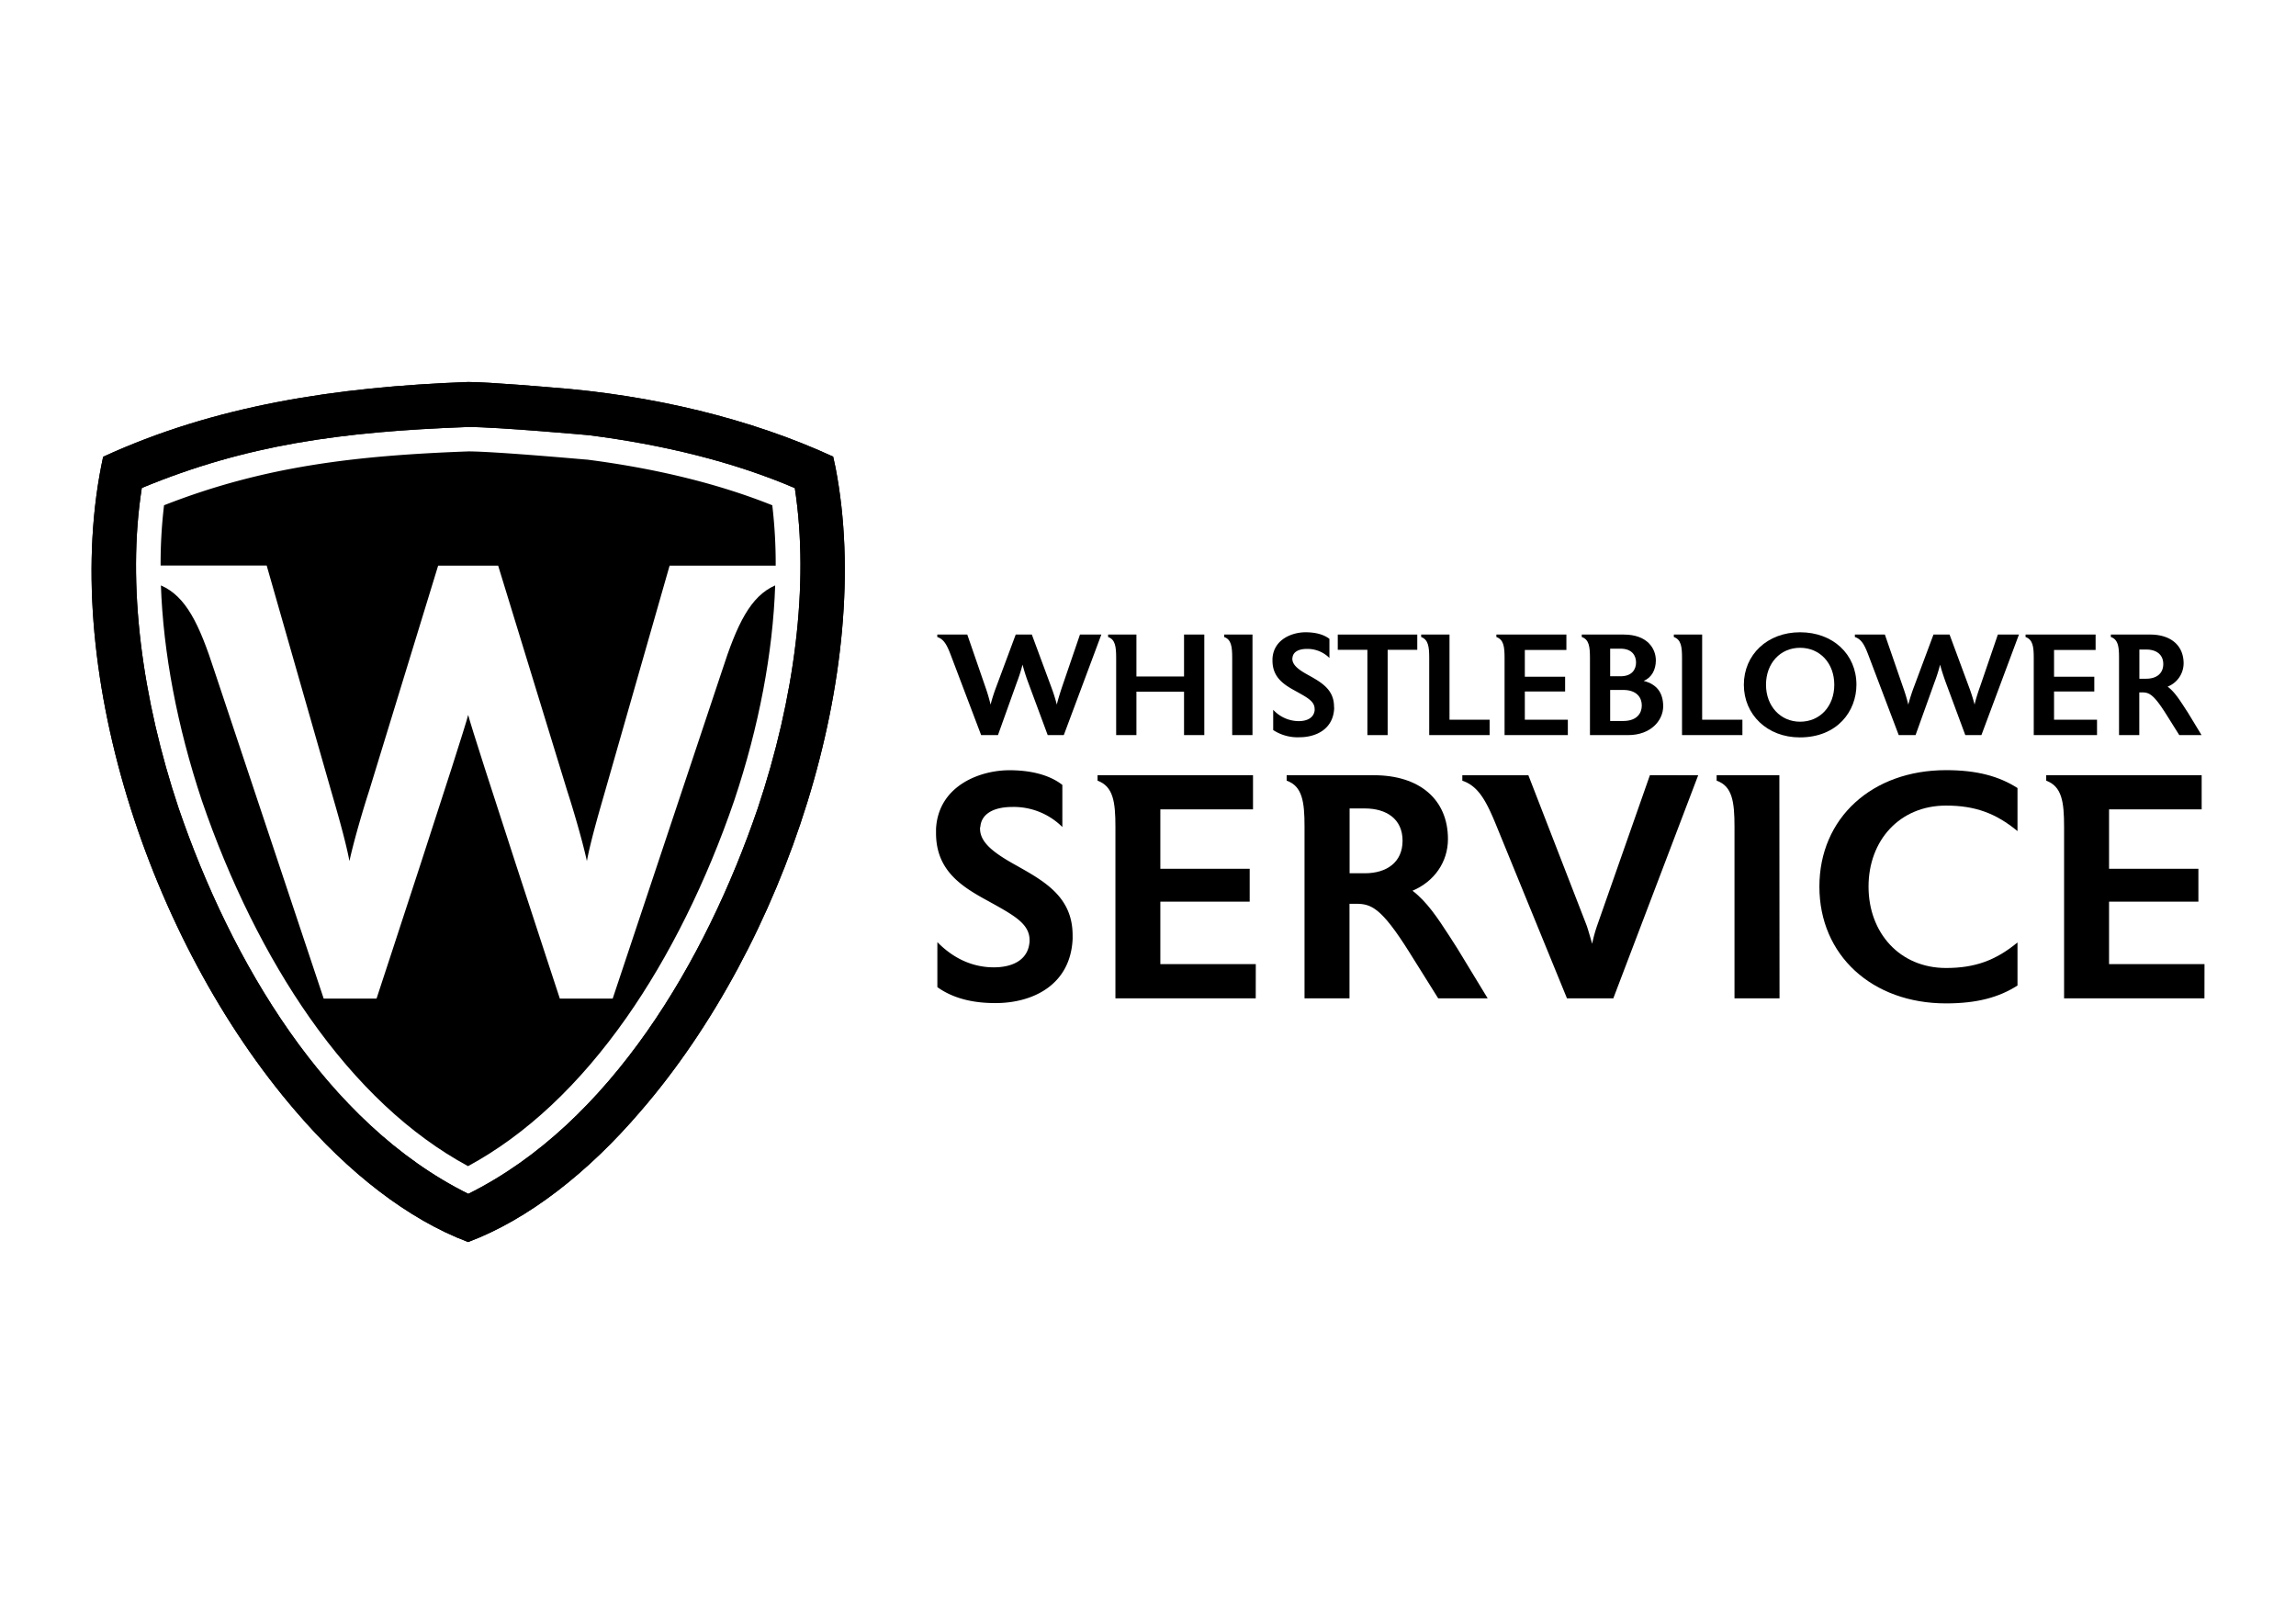 <svg id="Ebene_2" data-name="Ebene 2" xmlns="http://www.w3.org/2000/svg" viewBox="0 0 841.89 595.28"><path d="M306.37,171.41l-.87-4c-30.22-13.93-66.42-22.61-103.26-25.37,0,0-22.93-2-30.58-2-49,1.81-93.18,8.73-133.84,27.42-16.46,75.84,16.5,177.19,70.67,240,19.17,22.4,41.11,39.59,63.17,47.89,22.06-8.3,44-25.49,63.17-47.89C288.18,345.9,320.75,245.75,306.37,171.41ZM65.51,296.34C52.11,256.26,46.42,214.26,52,178.89c38.27-15.84,73-20.64,119.71-22.35,11,0,44.14,3,44.14,3h0c27.07,3.43,53.11,9.75,75.59,19.4,5.47,35.38-.17,77.34-13.59,117.42-19.1,55.85-54,115.43-106.14,141.32C119.51,411.78,84.62,352.19,65.51,296.34Z"/><path d="M306.37,171.41l-.87-4c-30.22-13.93-66.42-22.61-103.26-25.37,0,0-22.93-2-30.58-2-49,1.81-93.18,8.73-133.84,27.42-16.46,75.84,16.5,177.19,70.67,240,19.17,22.4,41.11,39.59,63.17,47.89,22.06-8.3,44-25.49,63.17-47.89C288.18,345.9,320.75,245.75,306.37,171.41ZM65.51,296.34C52.11,256.26,46.42,214.26,52,178.89c38.27-15.84,73-20.64,119.71-22.35,11,0,44.14,3,44.14,3h0c27.07,3.43,53.11,9.75,75.59,19.4,5.47,35.38-.17,77.34-13.59,117.42-19.1,55.85-54,115.43-106.14,141.32C119.51,411.78,84.62,352.19,65.51,296.34Z"/><path d="M264.75,245.9,224.66,366.1H205.28s-31.75-96.54-33.61-104c-1.86,7.5-33.6,104-33.6,104H118.69L78.6,245.9C73.07,228.8,68.18,218.59,59,214.62c.86,24.61,5.94,51.63,15,78.84,10.18,29.75,23.84,57.28,39.52,79.61,17.3,24.64,36.82,42.94,58.1,54.46,21.27-11.52,40.8-29.82,58.1-54.46,15.67-22.33,29.33-49.86,39.52-79.62,9.08-27.15,14.17-54.17,15-78.83C275.17,218.59,270.27,228.8,264.75,245.9Z"/><path d="M97.8,207.39,121.43,290c1.58,5.49,5.26,17.94,6.7,25.68,1.71-7.83,5.27-19.78,7.2-25.68l25.33-82.63h22L208,290c1.93,5.9,5.49,17.85,7.2,25.68,1.43-7.74,5.12-20.19,6.69-25.68l23.64-82.63h38.9a183.84,183.84,0,0,0-1.25-22.13c-19.63-7.85-42.48-13.47-68-16.75H215c-.33,0-32.51-2.93-43.18-3-41.61,1.53-75.16,5.44-111.67,19.75a181,181,0,0,0-1.26,22.1H97.8Z"/><path d="M403.84,232.64,390.07,269.5h-5.9l-7.12-19.2a69.08,69.08,0,0,1-2.11-6.64,59.48,59.48,0,0,1-2.11,6.59l-6.9,19.25h-6.17L349,241.13c-1.58-4.22-2.63-6.7-5.32-7.59v-.9h11l6.59,19.09a63.25,63.25,0,0,1,1.95,6.59,63.85,63.85,0,0,1,2.11-6.59l7.11-19.09h5.91l7.07,19.09a66.41,66.41,0,0,1,2.1,6.59c.37-1.79,1.48-5.17,1.95-6.59L396,232.64Z"/><path d="M441.59,269.5h-7.43V253.57H416.7V269.5h-7.43V241.13c0-4.11-.37-6.7-2.95-7.59v-.9H416.7V248h17.46V232.64h7.43Z"/><path d="M459.26,269.5h-7.44V241.13c0-4.11-.37-6.7-2.95-7.59v-.9h10.39Z"/><path d="M489.21,259.64c-.32,7.64-6.59,10.65-12.76,10.65a16.32,16.32,0,0,1-9.6-2.64v-7.43a12.86,12.86,0,0,0,9.33,4.16c3.11,0,5.49-1.21,5.86-3.85a2.9,2.9,0,0,0,0-.63c0-2.74-2.58-4.11-6.75-6.43-4.38-2.37-8.7-5-8.7-11.29v-.68c.37-7.12,7.22-9.7,12.13-9.7,3.48,0,6.59.74,8.75,2.42v7a11.39,11.39,0,0,0-8.23-3.32c-3.32,0-5.16,1.27-5.32,3.27a.72.72,0,0,0-.05.32c0,2.26,2.16,4,5.85,6,4.69,2.63,9.44,5.22,9.44,11.6Z"/><path d="M519.68,238.23H508.82V269.5h-7.43V238.23H490.53v-5.59h29.15Z"/><path d="M546.21,269.5H524.06V241.13c0-4.11-.37-6.64-2.95-7.59v-.9H531.5v31.22h14.71Z"/><path d="M574.89,269.5h-23.2V241.13c0-4.11-.37-6.64-3-7.59v-.9h25.67v5.64H559.12v9.81h14.77v5.43H559.12v10.34h15.77Z"/><path d="M597,269.5H583V241.13c0-4.11-.37-6.7-3-7.59v-.9H595.4c8.65,0,11.76,5.12,11.76,9.49,0,3.38-1.53,6.33-4.48,7.49,5,1.27,7.17,4.53,7.17,9.33C609.85,264.07,605.37,269.5,597,269.5Zm-2.79-31.69h-3.8v10.12h3.8c4.32,0,5.69-2.63,5.69-5.06S598.51,237.81,594.19,237.81Zm.95,15.13h-4.75v11.39h4.75c5.16,0,6.85-2.95,6.85-5.7S600.3,252.94,595.14,252.94Z"/><path d="M638.9,269.5H616.76V241.13c0-4.11-.37-6.64-3-7.59v-.9h10.38v31.22H638.9Z"/><path d="M659.94,270.34c-11.92,0-20.51-8.33-20.51-19.3S648,231.8,660.05,231.8s20.66,8.07,20.66,19.24C680.71,260.64,673.81,270.34,659.94,270.34Zm.11-32.85c-7.28,0-12.5,5.7-12.5,13.55s5.33,13.55,12.5,13.55c7.32,0,12.54-5.69,12.54-13.55S667.37,237.49,660.05,237.49Z"/><path d="M740.3,232.64,726.54,269.5h-5.91l-7.12-19.2c-.58-1.58-1.68-4.79-2.11-6.64a61.71,61.71,0,0,1-2.1,6.59l-6.91,19.25h-6.17l-10.76-28.37c-1.58-4.22-2.63-6.7-5.32-7.59v-.9h11l6.59,19.09a63.25,63.25,0,0,1,2,6.59,63.85,63.85,0,0,1,2.11-6.59l7.12-19.09h5.9l7.07,19.09a66.37,66.37,0,0,1,2.11,6.59c.36-1.79,1.47-5.17,2-6.59l6.53-19.09Z"/><path d="M768.93,269.5h-23.2V241.13c0-4.11-.37-6.64-3-7.59v-.9h25.68v5.64H753.17v9.81h14.76v5.43H753.17v10.34h15.76Z"/><path d="M807.26,269.5h-8.17l-4.8-7.65c-4.64-7.38-6.32-8-8.8-8h-1.06V269.5H777V241.08c0-4.06-.37-6.65-3-7.54v-.9h14.44c7.54,0,12.24,4,12.24,10.55a9.23,9.23,0,0,1-5.86,8.54c2.38,1.79,4.12,4.43,6.07,7.43l1.37,2.11ZM787,238.13h-2.54v10.7H787c3.58,0,6.22-1.79,6.22-5.38S790.55,238.13,787,238.13Z"/><path d="M393.31,344.12c-.71,17-14.63,23.63-28.31,23.63-6.55,0-14.62-1.06-21.29-5.85V345.4c6.55,6.67,13.8,9.24,20.7,9.24s12.17-2.69,13-8.54a6.5,6.5,0,0,0,.11-1.4c0-6.08-5.73-9.12-15-14.27-9.71-5.26-19.3-11.11-19.3-25v-1.52c.82-15.8,16-21.53,26.9-21.53,7.72,0,14.63,1.64,19.42,5.38v15.44a25.27,25.27,0,0,0-18.25-7.36c-7.37,0-11.46,2.8-11.81,7.25a1.42,1.42,0,0,0-.12.7c0,5,4.8,8.77,13,13.33,10.41,5.85,20.94,11.58,20.94,25.74Z"/><path d="M460.45,366H409V303.06c0-9.13-.82-14.74-6.55-16.85v-2h57v12.52H425.47V318.5h32.76v12.05H425.47v22.92h35Z"/><path d="M545.49,366H527.35l-10.64-17c-10.29-16.38-14-17.66-19.54-17.66h-2.34V366H478.34V302.94c0-9-.82-14.74-6.55-16.73v-2h32c16.73,0,27.14,8.89,27.14,23.4,0,8.42-5,15.56-13,18.95,5.26,4,9.12,9.83,13.45,16.49l3,4.68Zm-45-69.6h-5.62v23.75h5.62c7.95,0,13.8-4,13.8-11.94S508.4,296.39,500.45,296.39Z"/><path d="M622.69,284.22,591.57,366h-17l-25.73-62.93c-3.75-9.24-6.67-14.86-12.64-16.85v-2h24.22l21.29,54.87c.58,1.52,1.52,5,2.1,6.9a52.56,52.56,0,0,1,1.87-6.79l19.3-55Z"/><path d="M652.51,366H636V303.06c0-9.13-.82-14.86-6.55-16.85v-2h23Z"/><path d="M739.77,361.31c-6.78,4.33-14.85,6.55-26.2,6.55-27.14,0-46.44-17.66-46.44-42.81s19.3-42.7,46.44-42.7c11.35,0,19.42,2.23,26.2,6.55v15.79c-7.95-6.55-15.55-9.35-26.2-9.35-17,0-28.42,12.75-28.42,29.71s11.46,29.83,28.42,29.83c10.65,0,18.25-2.81,26.2-9.36Z"/><path d="M808.32,366H756.85V303.06c0-9.13-.82-14.74-6.55-16.85v-2h57v12.52H773.34V318.5H806.1v12.05H773.34v22.92h35Z"/></svg>